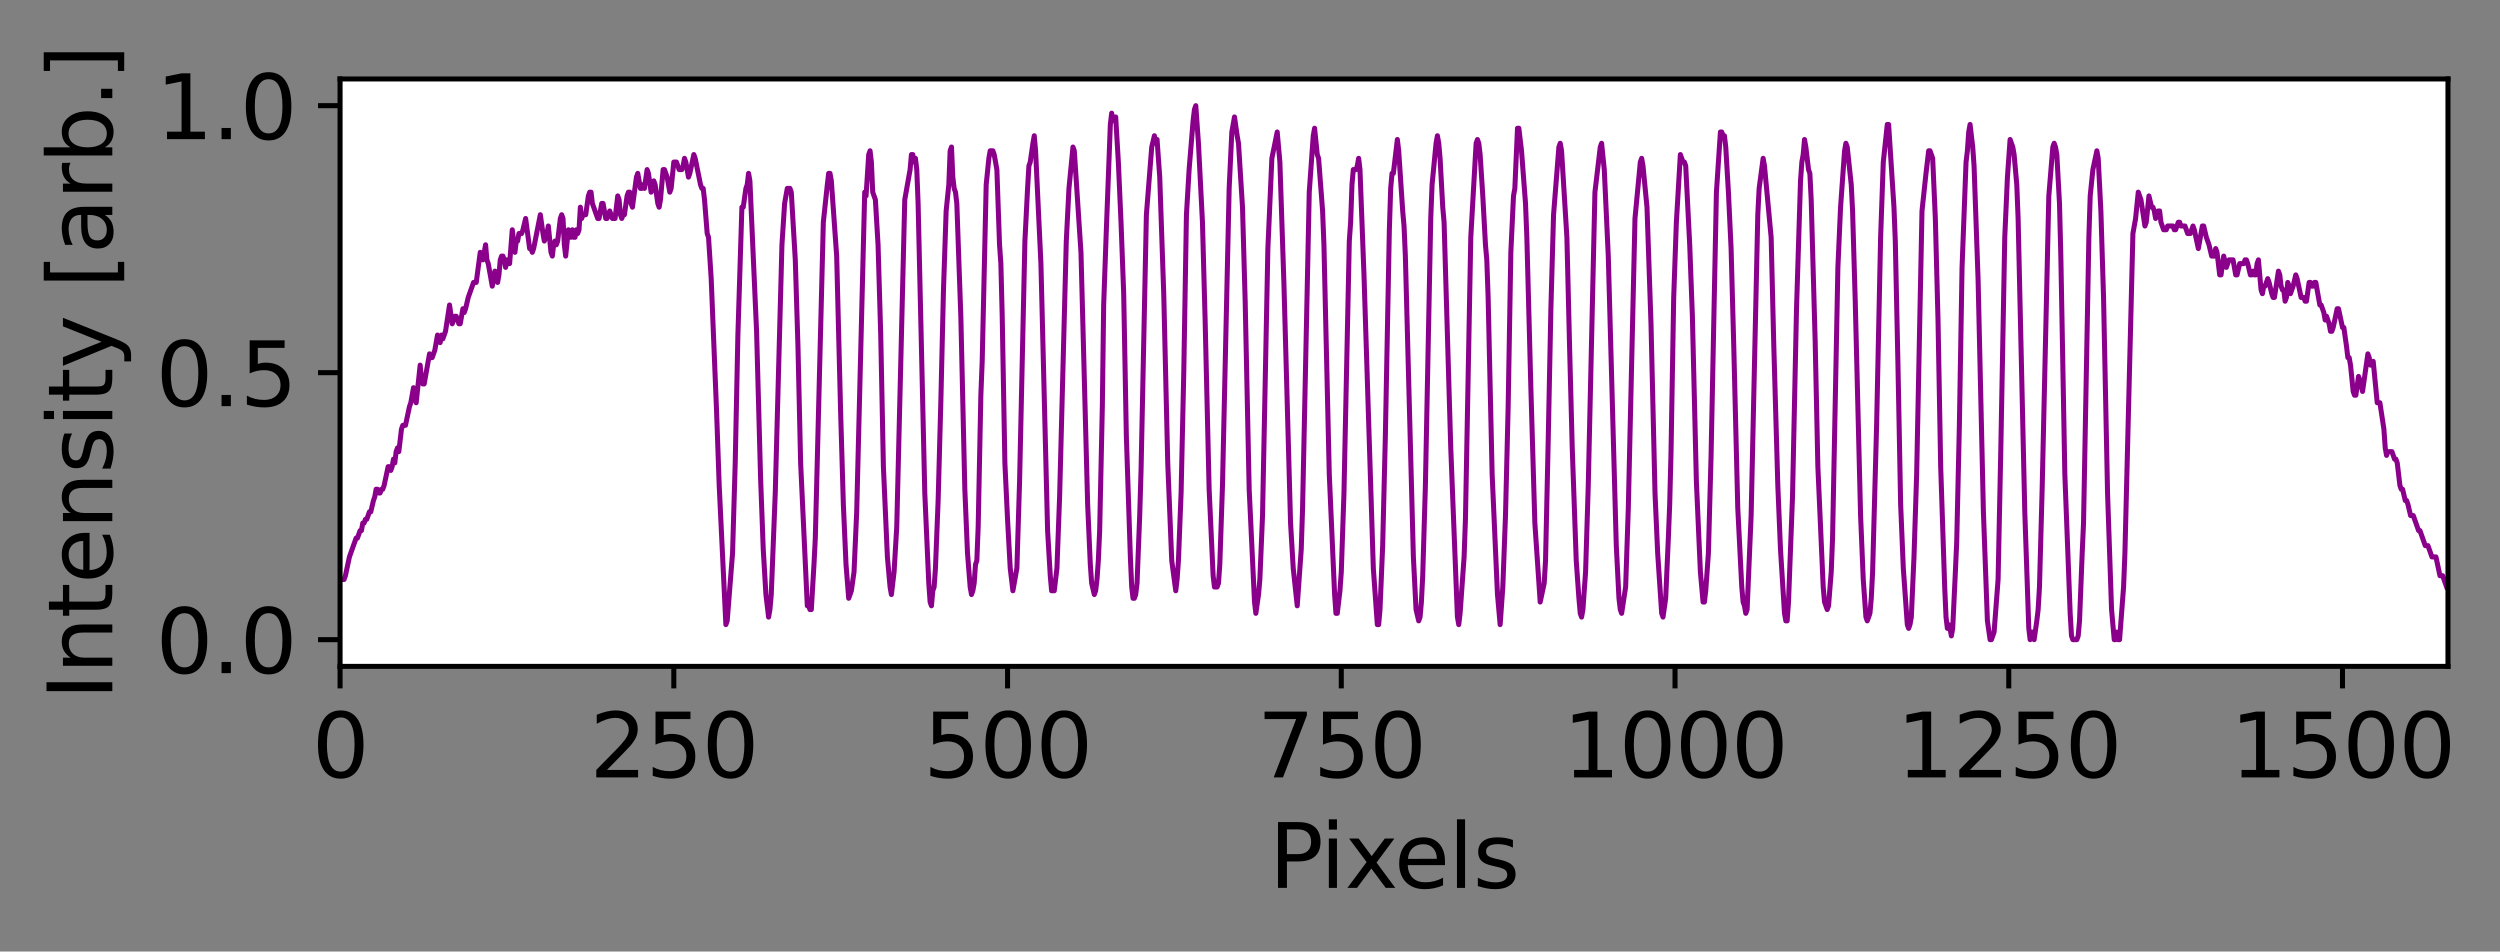 <?xml version="1.0" encoding="utf-8" standalone="no"?>
<!DOCTYPE svg PUBLIC "-//W3C//DTD SVG 1.1//EN"
  "http://www.w3.org/Graphics/SVG/1.1/DTD/svg11.dtd">
<svg height="151.136pt" version="1.1" viewBox="0 0 397.078 151.136" width="397.078pt" xmlns="http://www.w3.org/2000/svg" xmlns:xlink="http://www.w3.org/1999/xlink">
 <rect x="0" y="0" width="397.078" height="151.136" fill="#808080" stroke="none"/>
 <defs>
  <style type="text/css">*{stroke-linecap:butt;stroke-linejoin:round;}</style>
 </defs>
 <g id="figure_1">
  <g id="patch_1">
   <path d="M 0 151.136 
L 397.078 151.136 
L 397.078 0 
L 0 0 
z
" style="fill:none;"/>
  </g>
  <g id="axes_1">
   <g id="patch_2">
    <path d="M 54.014 105.838 
L 388.814 105.838 
L 388.814 12.543 
L 54.014 12.543 
z
" style="fill:#ffffff;"/>
   </g>
   <g id="matplotlib.axis_1">
    <g id="xtick_1">
     <g id="line2d_1">
      <defs>
       <path d="M 0 0 
L 0 3.5 
" id="m0c176c9b1e" style="stroke:#000000;stroke-width:0.8;"/>
      </defs>
      <g>
       <use style="stroke:#000000;stroke-width:0.8;" x="54.014" xlink:href="#m0c176c9b1e" y="105.838"/>
      </g>
     </g>
     <g id="text_1">
      <!-- 0 -->
      <g transform="translate(49.56 123.475)scale(0.14 -0.14)">
       <defs>
        <path d="M 2034 4250 
Q 1547 4250 1301 3770 
Q 1056 3291 1056 2328 
Q 1056 1369 1301 889 
Q 1547 409 2034 409 
Q 2525 409 2770 889 
Q 3016 1369 3016 2328 
Q 3016 3291 2770 3770 
Q 2525 4250 2034 4250 
z
M 2034 4750 
Q 2819 4750 3233 4129 
Q 3647 3509 3647 2328 
Q 3647 1150 3233 529 
Q 2819 -91 2034 -91 
Q 1250 -91 836 529 
Q 422 1150 422 2328 
Q 422 3509 836 4129 
Q 1250 4750 2034 4750 
z
" id="DejaVuSans-30" transform="scale(0.016)"/>
       </defs>
       <use xlink:href="#DejaVuSans-30"/>
      </g>
     </g>
    </g>
    <g id="xtick_2">
     <g id="line2d_2">
      <g>
       <use style="stroke:#000000;stroke-width:0.8;" x="107.022" xlink:href="#m0c176c9b1e" y="105.838"/>
      </g>
     </g>
     <g id="text_2">
      <!-- 250 -->
      <g transform="translate(93.661 123.475)scale(0.14 -0.14)">
       <defs>
        <path d="M 1228 531 
L 3431 531 
L 3431 0 
L 469 0 
L 469 531 
Q 828 903 1448 1529 
Q 2069 2156 2228 2338 
Q 2531 2678 2651 2914 
Q 2772 3150 2772 3378 
Q 2772 3750 2511 3984 
Q 2250 4219 1831 4219 
Q 1534 4219 1204 4116 
Q 875 4013 500 3803 
L 500 4441 
Q 881 4594 1212 4672 
Q 1544 4750 1819 4750 
Q 2544 4750 2975 4387 
Q 3406 4025 3406 3419 
Q 3406 3131 3298 2873 
Q 3191 2616 2906 2266 
Q 2828 2175 2409 1742 
Q 1991 1309 1228 531 
z
" id="DejaVuSans-32" transform="scale(0.016)"/>
        <path d="M 691 4666 
L 3169 4666 
L 3169 4134 
L 1269 4134 
L 1269 2991 
Q 1406 3038 1543 3061 
Q 1681 3084 1819 3084 
Q 2600 3084 3056 2656 
Q 3513 2228 3513 1497 
Q 3513 744 3044 326 
Q 2575 -91 1722 -91 
Q 1428 -91 1123 -41 
Q 819 9 494 109 
L 494 744 
Q 775 591 1075 516 
Q 1375 441 1709 441 
Q 2250 441 2565 725 
Q 2881 1009 2881 1497 
Q 2881 1984 2565 2268 
Q 2250 2553 1709 2553 
Q 1456 2553 1204 2497 
Q 953 2441 691 2322 
L 691 4666 
z
" id="DejaVuSans-35" transform="scale(0.016)"/>
       </defs>
       <use xlink:href="#DejaVuSans-32"/>
       <use x="63.623" xlink:href="#DejaVuSans-35"/>
       <use x="127.246" xlink:href="#DejaVuSans-30"/>
      </g>
     </g>
    </g>
    <g id="xtick_3">
     <g id="line2d_3">
      <g>
       <use style="stroke:#000000;stroke-width:0.8;" x="160.03" xlink:href="#m0c176c9b1e" y="105.838"/>
      </g>
     </g>
     <g id="text_3">
      <!-- 500 -->
      <g transform="translate(146.669 123.475)scale(0.14 -0.14)">
       <use xlink:href="#DejaVuSans-35"/>
       <use x="63.623" xlink:href="#DejaVuSans-30"/>
       <use x="127.246" xlink:href="#DejaVuSans-30"/>
      </g>
     </g>
    </g>
    <g id="xtick_4">
     <g id="line2d_4">
      <g>
       <use style="stroke:#000000;stroke-width:0.8;" x="213.038" xlink:href="#m0c176c9b1e" y="105.838"/>
      </g>
     </g>
     <g id="text_4">
      <!-- 750 -->
      <g transform="translate(199.677 123.475)scale(0.14 -0.14)">
       <defs>
        <path d="M 525 4666 
L 3525 4666 
L 3525 4397 
L 1831 0 
L 1172 0 
L 2766 4134 
L 525 4134 
L 525 4666 
z
" id="DejaVuSans-37" transform="scale(0.016)"/>
       </defs>
       <use xlink:href="#DejaVuSans-37"/>
       <use x="63.623" xlink:href="#DejaVuSans-35"/>
       <use x="127.246" xlink:href="#DejaVuSans-30"/>
      </g>
     </g>
    </g>
    <g id="xtick_5">
     <g id="line2d_5">
      <g>
       <use style="stroke:#000000;stroke-width:0.8;" x="266.047" xlink:href="#m0c176c9b1e" y="105.838"/>
      </g>
     </g>
     <g id="text_5">
      <!-- 1000 -->
      <g transform="translate(248.232 123.475)scale(0.14 -0.14)">
       <defs>
        <path d="M 794 531 
L 1825 531 
L 1825 4091 
L 703 3866 
L 703 4441 
L 1819 4666 
L 2450 4666 
L 2450 531 
L 3481 531 
L 3481 0 
L 794 0 
L 794 531 
z
" id="DejaVuSans-31" transform="scale(0.016)"/>
       </defs>
       <use xlink:href="#DejaVuSans-31"/>
       <use x="63.623" xlink:href="#DejaVuSans-30"/>
       <use x="127.246" xlink:href="#DejaVuSans-30"/>
       <use x="190.869" xlink:href="#DejaVuSans-30"/>
      </g>
     </g>
    </g>
    <g id="xtick_6">
     <g id="line2d_6">
      <g>
       <use style="stroke:#000000;stroke-width:0.8;" x="319.055" xlink:href="#m0c176c9b1e" y="105.838"/>
      </g>
     </g>
     <g id="text_6">
      <!-- 1250 -->
      <g transform="translate(301.24 123.475)scale(0.14 -0.14)">
       <use xlink:href="#DejaVuSans-31"/>
       <use x="63.623" xlink:href="#DejaVuSans-32"/>
       <use x="127.246" xlink:href="#DejaVuSans-35"/>
       <use x="190.869" xlink:href="#DejaVuSans-30"/>
      </g>
     </g>
    </g>
    <g id="xtick_7">
     <g id="line2d_7">
      <g>
       <use style="stroke:#000000;stroke-width:0.8;" x="372.063" xlink:href="#m0c176c9b1e" y="105.838"/>
      </g>
     </g>
     <g id="text_7">
      <!-- 1500 -->
      <g transform="translate(354.248 123.475)scale(0.14 -0.14)">
       <use xlink:href="#DejaVuSans-31"/>
       <use x="63.623" xlink:href="#DejaVuSans-35"/>
       <use x="127.246" xlink:href="#DejaVuSans-30"/>
       <use x="190.869" xlink:href="#DejaVuSans-30"/>
      </g>
     </g>
    </g>
    <g id="text_8">
     <!-- Pixels -->
     <g transform="translate(201.583 141.025)scale(0.14 -0.14)">
      <defs>
       <path d="M 1259 4147 
L 1259 2394 
L 2053 2394 
Q 2494 2394 2734 2622 
Q 2975 2850 2975 3272 
Q 2975 3691 2734 3919 
Q 2494 4147 2053 4147 
L 1259 4147 
z
M 628 4666 
L 2053 4666 
Q 2838 4666 3239 4311 
Q 3641 3956 3641 3272 
Q 3641 2581 3239 2228 
Q 2838 1875 2053 1875 
L 1259 1875 
L 1259 0 
L 628 0 
L 628 4666 
z
" id="DejaVuSans-50" transform="scale(0.016)"/>
       <path d="M 603 3500 
L 1178 3500 
L 1178 0 
L 603 0 
L 603 3500 
z
M 603 4863 
L 1178 4863 
L 1178 4134 
L 603 4134 
L 603 4863 
z
" id="DejaVuSans-69" transform="scale(0.016)"/>
       <path d="M 3513 3500 
L 2247 1797 
L 3578 0 
L 2900 0 
L 1881 1375 
L 863 0 
L 184 0 
L 1544 1831 
L 300 3500 
L 978 3500 
L 1906 2253 
L 2834 3500 
L 3513 3500 
z
" id="DejaVuSans-78" transform="scale(0.016)"/>
       <path d="M 3597 1894 
L 3597 1613 
L 953 1613 
Q 991 1019 1311 708 
Q 1631 397 2203 397 
Q 2534 397 2845 478 
Q 3156 559 3463 722 
L 3463 178 
Q 3153 47 2828 -22 
Q 2503 -91 2169 -91 
Q 1331 -91 842 396 
Q 353 884 353 1716 
Q 353 2575 817 3079 
Q 1281 3584 2069 3584 
Q 2775 3584 3186 3129 
Q 3597 2675 3597 1894 
z
M 3022 2063 
Q 3016 2534 2758 2815 
Q 2500 3097 2075 3097 
Q 1594 3097 1305 2825 
Q 1016 2553 972 2059 
L 3022 2063 
z
" id="DejaVuSans-65" transform="scale(0.016)"/>
       <path d="M 603 4863 
L 1178 4863 
L 1178 0 
L 603 0 
L 603 4863 
z
" id="DejaVuSans-6c" transform="scale(0.016)"/>
       <path d="M 2834 3397 
L 2834 2853 
Q 2591 2978 2328 3040 
Q 2066 3103 1784 3103 
Q 1356 3103 1142 2972 
Q 928 2841 928 2578 
Q 928 2378 1081 2264 
Q 1234 2150 1697 2047 
L 1894 2003 
Q 2506 1872 2764 1633 
Q 3022 1394 3022 966 
Q 3022 478 2636 193 
Q 2250 -91 1575 -91 
Q 1294 -91 989 -36 
Q 684 19 347 128 
L 347 722 
Q 666 556 975 473 
Q 1284 391 1588 391 
Q 1994 391 2212 530 
Q 2431 669 2431 922 
Q 2431 1156 2273 1281 
Q 2116 1406 1581 1522 
L 1381 1569 
Q 847 1681 609 1914 
Q 372 2147 372 2553 
Q 372 3047 722 3315 
Q 1072 3584 1716 3584 
Q 2034 3584 2315 3537 
Q 2597 3491 2834 3397 
z
" id="DejaVuSans-73" transform="scale(0.016)"/>
      </defs>
      <use xlink:href="#DejaVuSans-50"/>
      <use x="58.053" xlink:href="#DejaVuSans-69"/>
      <use x="85.836" xlink:href="#DejaVuSans-78"/>
      <use x="141.891" xlink:href="#DejaVuSans-65"/>
      <use x="203.414" xlink:href="#DejaVuSans-6c"/>
      <use x="231.197" xlink:href="#DejaVuSans-73"/>
     </g>
    </g>
   </g>
   <g id="matplotlib.axis_2">
    <g id="ytick_1">
     <g id="line2d_8">
      <defs>
       <path d="M 0 0 
L -3.5 0 
" id="m77c305d9a5" style="stroke:#000000;stroke-width:0.8;"/>
      </defs>
      <g>
       <use style="stroke:#000000;stroke-width:0.8;" x="54.014" xlink:href="#m77c305d9a5" y="101.597"/>
      </g>
     </g>
     <g id="text_9">
      <!-- 0.0 -->
      <g transform="translate(24.749 106.916)scale(0.14 -0.14)">
       <defs>
        <path d="M 684 794 
L 1344 794 
L 1344 0 
L 684 0 
L 684 794 
z
" id="DejaVuSans-2e" transform="scale(0.016)"/>
       </defs>
       <use xlink:href="#DejaVuSans-30"/>
       <use x="63.623" xlink:href="#DejaVuSans-2e"/>
       <use x="95.41" xlink:href="#DejaVuSans-30"/>
      </g>
     </g>
    </g>
    <g id="ytick_2">
     <g id="line2d_9">
      <g>
       <use style="stroke:#000000;stroke-width:0.8;" x="54.014" xlink:href="#m77c305d9a5" y="59.19"/>
      </g>
     </g>
     <g id="text_10">
      <!-- 0.5 -->
      <g transform="translate(24.749 64.509)scale(0.14 -0.14)">
       <use xlink:href="#DejaVuSans-30"/>
       <use x="63.623" xlink:href="#DejaVuSans-2e"/>
       <use x="95.41" xlink:href="#DejaVuSans-35"/>
      </g>
     </g>
    </g>
    <g id="ytick_3">
     <g id="line2d_10">
      <g>
       <use style="stroke:#000000;stroke-width:0.8;" x="54.014" xlink:href="#m77c305d9a5" y="16.784"/>
      </g>
     </g>
     <g id="text_11">
      <!-- 1.0 -->
      <g transform="translate(24.749 22.103)scale(0.14 -0.14)">
       <use xlink:href="#DejaVuSans-31"/>
       <use x="63.623" xlink:href="#DejaVuSans-2e"/>
       <use x="95.41" xlink:href="#DejaVuSans-30"/>
      </g>
     </g>
    </g>
    <g id="text_12">
     <!-- Intensity [arb.] -->
     <g transform="translate(17.838 111.181)rotate(-90)scale(0.14 -0.14)">
      <defs>
       <path d="M 628 4666 
L 1259 4666 
L 1259 0 
L 628 0 
L 628 4666 
z
" id="DejaVuSans-49" transform="scale(0.016)"/>
       <path d="M 3513 2113 
L 3513 0 
L 2938 0 
L 2938 2094 
Q 2938 2591 2744 2837 
Q 2550 3084 2163 3084 
Q 1697 3084 1428 2787 
Q 1159 2491 1159 1978 
L 1159 0 
L 581 0 
L 581 3500 
L 1159 3500 
L 1159 2956 
Q 1366 3272 1645 3428 
Q 1925 3584 2291 3584 
Q 2894 3584 3203 3211 
Q 3513 2838 3513 2113 
z
" id="DejaVuSans-6e" transform="scale(0.016)"/>
       <path d="M 1172 4494 
L 1172 3500 
L 2356 3500 
L 2356 3053 
L 1172 3053 
L 1172 1153 
Q 1172 725 1289 603 
Q 1406 481 1766 481 
L 2356 481 
L 2356 0 
L 1766 0 
Q 1100 0 847 248 
Q 594 497 594 1153 
L 594 3053 
L 172 3053 
L 172 3500 
L 594 3500 
L 594 4494 
L 1172 4494 
z
" id="DejaVuSans-74" transform="scale(0.016)"/>
       <path d="M 2059 -325 
Q 1816 -950 1584 -1140 
Q 1353 -1331 966 -1331 
L 506 -1331 
L 506 -850 
L 844 -850 
Q 1081 -850 1212 -737 
Q 1344 -625 1503 -206 
L 1606 56 
L 191 3500 
L 800 3500 
L 1894 763 
L 2988 3500 
L 3597 3500 
L 2059 -325 
z
" id="DejaVuSans-79" transform="scale(0.016)"/>
       <path id="DejaVuSans-20" transform="scale(0.016)"/>
       <path d="M 550 4863 
L 1875 4863 
L 1875 4416 
L 1125 4416 
L 1125 -397 
L 1875 -397 
L 1875 -844 
L 550 -844 
L 550 4863 
z
" id="DejaVuSans-5b" transform="scale(0.016)"/>
       <path d="M 2194 1759 
Q 1497 1759 1228 1600 
Q 959 1441 959 1056 
Q 959 750 1161 570 
Q 1363 391 1709 391 
Q 2188 391 2477 730 
Q 2766 1069 2766 1631 
L 2766 1759 
L 2194 1759 
z
M 3341 1997 
L 3341 0 
L 2766 0 
L 2766 531 
Q 2569 213 2275 61 
Q 1981 -91 1556 -91 
Q 1019 -91 701 211 
Q 384 513 384 1019 
Q 384 1609 779 1909 
Q 1175 2209 1959 2209 
L 2766 2209 
L 2766 2266 
Q 2766 2663 2505 2880 
Q 2244 3097 1772 3097 
Q 1472 3097 1187 3025 
Q 903 2953 641 2809 
L 641 3341 
Q 956 3463 1253 3523 
Q 1550 3584 1831 3584 
Q 2591 3584 2966 3190 
Q 3341 2797 3341 1997 
z
" id="DejaVuSans-61" transform="scale(0.016)"/>
       <path d="M 2631 2963 
Q 2534 3019 2420 3045 
Q 2306 3072 2169 3072 
Q 1681 3072 1420 2755 
Q 1159 2438 1159 1844 
L 1159 0 
L 581 0 
L 581 3500 
L 1159 3500 
L 1159 2956 
Q 1341 3275 1631 3429 
Q 1922 3584 2338 3584 
Q 2397 3584 2469 3576 
Q 2541 3569 2628 3553 
L 2631 2963 
z
" id="DejaVuSans-72" transform="scale(0.016)"/>
       <path d="M 3116 1747 
Q 3116 2381 2855 2742 
Q 2594 3103 2138 3103 
Q 1681 3103 1420 2742 
Q 1159 2381 1159 1747 
Q 1159 1113 1420 752 
Q 1681 391 2138 391 
Q 2594 391 2855 752 
Q 3116 1113 3116 1747 
z
M 1159 2969 
Q 1341 3281 1617 3432 
Q 1894 3584 2278 3584 
Q 2916 3584 3314 3078 
Q 3713 2572 3713 1747 
Q 3713 922 3314 415 
Q 2916 -91 2278 -91 
Q 1894 -91 1617 61 
Q 1341 213 1159 525 
L 1159 0 
L 581 0 
L 581 4863 
L 1159 4863 
L 1159 2969 
z
" id="DejaVuSans-62" transform="scale(0.016)"/>
       <path d="M 1947 4863 
L 1947 -844 
L 622 -844 
L 622 -397 
L 1369 -397 
L 1369 4416 
L 622 4416 
L 622 4863 
L 1947 4863 
z
" id="DejaVuSans-5d" transform="scale(0.016)"/>
      </defs>
      <use xlink:href="#DejaVuSans-49"/>
      <use x="29.492" xlink:href="#DejaVuSans-6e"/>
      <use x="92.871" xlink:href="#DejaVuSans-74"/>
      <use x="132.08" xlink:href="#DejaVuSans-65"/>
      <use x="193.604" xlink:href="#DejaVuSans-6e"/>
      <use x="256.982" xlink:href="#DejaVuSans-73"/>
      <use x="309.082" xlink:href="#DejaVuSans-69"/>
      <use x="336.865" xlink:href="#DejaVuSans-74"/>
      <use x="376.074" xlink:href="#DejaVuSans-79"/>
      <use x="435.254" xlink:href="#DejaVuSans-20"/>
      <use x="467.041" xlink:href="#DejaVuSans-5b"/>
      <use x="506.055" xlink:href="#DejaVuSans-61"/>
      <use x="567.334" xlink:href="#DejaVuSans-72"/>
      <use x="608.447" xlink:href="#DejaVuSans-62"/>
      <use x="671.924" xlink:href="#DejaVuSans-2e"/>
      <use x="703.711" xlink:href="#DejaVuSans-5d"/>
     </g>
    </g>
   </g>
   <g id="line2d_11">
    <path clip-path="url(#p5a5cd5e9b6)" d="M 54.014 92.04 
L 54.65 92.04 
L 54.862 91.443 
L 55.498 88.457 
L 56.558 85.47 
L 56.77 85.47 
L 57.194 84.276 
L 57.406 84.276 
L 57.618 83.081 
L 57.83 83.081 
L 58.042 82.484 
L 58.254 82.484 
L 58.678 81.29 
L 58.891 81.29 
L 59.315 79.498 
L 59.527 78.9 
L 59.739 77.706 
L 59.951 77.706 
L 60.163 78.303 
L 60.375 78.303 
L 60.587 77.706 
L 60.799 77.706 
L 61.011 77.109 
L 61.647 74.122 
L 61.859 74.122 
L 62.071 74.719 
L 62.283 74.122 
L 62.495 72.928 
L 62.707 73.525 
L 62.919 71.733 
L 63.131 71.136 
L 63.343 71.733 
L 63.767 68.149 
L 63.979 67.552 
L 64.403 67.552 
L 65.039 64.566 
L 65.251 63.969 
L 65.676 61.579 
L 66.1 63.969 
L 66.736 57.996 
L 66.948 60.385 
L 67.16 60.982 
L 67.372 60.982 
L 68.22 56.204 
L 68.432 56.801 
L 68.644 56.801 
L 69.068 55.607 
L 69.492 53.218 
L 69.916 54.412 
L 70.128 53.218 
L 70.34 53.815 
L 70.764 52.62 
L 71.4 48.439 
L 71.825 51.426 
L 72.249 50.231 
L 72.461 50.231 
L 72.885 51.426 
L 73.097 51.426 
L 73.521 49.037 
L 73.733 49.634 
L 73.945 49.037 
L 74.369 47.245 
L 75.217 44.856 
L 75.641 44.856 
L 76.277 40.077 
L 76.701 41.272 
L 77.125 38.883 
L 77.337 41.272 
L 77.549 41.869 
L 78.186 45.453 
L 78.61 43.064 
L 79.034 44.856 
L 79.246 43.661 
L 79.458 41.272 
L 79.67 40.675 
L 79.882 40.675 
L 80.094 41.272 
L 80.306 42.467 
L 80.518 41.272 
L 80.73 41.869 
L 80.942 41.869 
L 81.366 36.494 
L 81.79 40.077 
L 82.002 38.286 
L 82.214 38.286 
L 82.426 37.091 
L 82.85 37.091 
L 83.062 36.494 
L 83.486 34.702 
L 84.122 39.48 
L 84.334 39.48 
L 84.546 40.077 
L 84.759 39.48 
L 85.819 34.105 
L 86.243 37.091 
L 86.455 38.286 
L 86.879 37.091 
L 87.091 35.897 
L 87.515 40.077 
L 87.727 40.675 
L 87.939 38.883 
L 88.151 38.286 
L 88.363 38.883 
L 88.575 38.286 
L 88.999 34.702 
L 89.211 34.105 
L 89.423 34.702 
L 89.635 38.883 
L 89.847 40.675 
L 90.271 36.494 
L 90.695 37.688 
L 90.907 36.494 
L 91.12 37.688 
L 91.332 37.688 
L 91.544 36.494 
L 91.756 37.091 
L 91.968 36.494 
L 92.18 32.91 
L 92.392 34.702 
L 92.604 34.105 
L 93.028 34.105 
L 93.452 31.118 
L 93.664 30.521 
L 93.876 30.521 
L 94.088 32.313 
L 94.936 34.702 
L 95.148 34.702 
L 95.572 32.313 
L 95.784 32.313 
L 96.208 34.702 
L 96.42 34.702 
L 96.844 33.507 
L 97.268 34.702 
L 97.693 34.702 
L 98.117 31.118 
L 98.329 31.716 
L 98.541 34.105 
L 98.753 34.702 
L 98.965 34.105 
L 99.177 34.105 
L 99.601 31.118 
L 99.813 30.521 
L 100.025 30.521 
L 100.237 32.313 
L 100.449 32.91 
L 101.085 28.132 
L 101.297 27.535 
L 101.721 29.924 
L 101.933 29.924 
L 102.145 29.327 
L 102.357 29.924 
L 102.781 26.937 
L 102.993 27.535 
L 103.417 30.521 
L 103.841 28.729 
L 104.054 29.327 
L 104.478 32.313 
L 104.69 32.91 
L 104.902 31.716 
L 105.326 26.937 
L 105.538 26.937 
L 105.962 28.132 
L 106.386 30.521 
L 106.598 29.924 
L 107.022 25.743 
L 107.446 25.743 
L 107.87 26.937 
L 108.294 26.937 
L 108.506 26.34 
L 108.718 25.146 
L 108.93 25.743 
L 109.354 28.132 
L 109.566 27.535 
L 110.202 24.548 
L 110.415 25.146 
L 111.263 29.327 
L 111.475 29.924 
L 111.687 29.924 
L 111.899 31.716 
L 112.323 37.091 
L 112.535 37.688 
L 112.959 44.258 
L 113.807 65.163 
L 114.231 77.109 
L 115.291 99.208 
L 115.503 98.611 
L 116.351 87.86 
L 116.775 73.525 
L 117.2 53.218 
L 117.836 32.91 
L 118.048 32.91 
L 118.472 29.924 
L 118.684 29.327 
L 118.896 27.535 
L 119.108 28.729 
L 120.168 52.62 
L 120.804 75.914 
L 121.228 87.262 
L 121.652 94.43 
L 122.076 98.013 
L 122.288 96.819 
L 122.5 94.43 
L 123.136 78.303 
L 124.197 38.883 
L 124.621 32.313 
L 125.045 29.924 
L 125.469 29.924 
L 125.681 30.521 
L 126.317 41.272 
L 126.741 55.009 
L 127.165 73.525 
L 128.225 96.221 
L 128.437 96.221 
L 128.649 96.819 
L 128.861 96.819 
L 129.285 89.651 
L 129.497 85.47 
L 130.77 35.299 
L 131.406 29.327 
L 131.618 27.535 
L 131.83 27.535 
L 132.042 28.729 
L 132.89 40.675 
L 133.526 65.76 
L 133.95 80.095 
L 134.374 89.651 
L 134.798 95.027 
L 135.222 93.832 
L 135.646 90.846 
L 136.07 81.29 
L 137.343 30.521 
L 137.555 31.118 
L 137.979 24.548 
L 138.191 23.951 
L 138.403 25.743 
L 138.615 30.521 
L 139.039 31.716 
L 139.463 38.883 
L 139.887 53.218 
L 140.311 74.122 
L 140.947 88.457 
L 141.371 93.235 
L 141.583 94.43 
L 142.007 90.846 
L 142.431 83.679 
L 143.704 31.716 
L 144.552 26.937 
L 144.764 24.548 
L 144.976 24.548 
L 145.188 25.743 
L 145.4 25.146 
L 145.612 26.937 
L 145.824 32.313 
L 146.884 78.303 
L 147.52 92.638 
L 147.732 95.624 
L 147.944 96.221 
L 148.156 93.832 
L 148.368 93.235 
L 148.58 90.249 
L 149.005 79.498 
L 149.429 63.969 
L 149.853 46.05 
L 150.277 33.507 
L 150.701 29.327 
L 150.913 23.951 
L 151.125 23.354 
L 151.337 28.132 
L 151.549 29.924 
L 151.761 30.521 
L 151.973 32.313 
L 152.609 50.231 
L 153.245 77.706 
L 153.669 87.86 
L 154.093 93.235 
L 154.305 94.43 
L 154.517 93.832 
L 154.729 92.638 
L 154.941 89.651 
L 155.153 89.054 
L 155.365 83.679 
L 155.79 62.774 
L 156.002 57.398 
L 156.638 29.327 
L 157.062 25.146 
L 157.274 23.951 
L 157.698 23.951 
L 157.91 24.548 
L 158.334 26.937 
L 158.758 38.883 
L 158.97 41.869 
L 159.182 50.231 
L 159.606 73.525 
L 160.03 82.484 
L 160.454 90.249 
L 160.878 93.832 
L 161.514 90.249 
L 161.939 76.511 
L 162.787 38.286 
L 163.211 29.924 
L 163.423 26.34 
L 163.635 25.743 
L 164.059 22.756 
L 164.271 21.562 
L 164.483 23.951 
L 165.331 41.869 
L 166.391 84.276 
L 166.815 91.443 
L 167.027 93.832 
L 167.451 93.832 
L 167.875 90.249 
L 168.299 78.9 
L 169.36 38.286 
L 169.784 29.924 
L 170.42 23.354 
L 170.632 23.951 
L 171.692 40.077 
L 172.752 80.095 
L 173.176 89.651 
L 173.388 92.638 
L 173.812 94.43 
L 174.024 93.832 
L 174.236 92.04 
L 174.448 89.054 
L 174.66 84.276 
L 175.085 64.566 
L 175.297 48.439 
L 175.721 36.494 
L 176.357 19.77 
L 176.569 17.978 
L 176.781 19.173 
L 176.993 19.173 
L 177.205 18.576 
L 177.629 25.743 
L 178.053 35.299 
L 178.477 46.648 
L 178.901 69.344 
L 179.537 88.457 
L 179.749 93.235 
L 179.961 95.027 
L 180.173 95.027 
L 180.385 94.43 
L 180.597 92.638 
L 181.021 81.887 
L 181.234 74.719 
L 182.082 34.105 
L 182.93 23.354 
L 183.354 21.562 
L 183.566 22.756 
L 183.778 22.159 
L 184.202 28.132 
L 184.838 46.648 
L 185.474 73.525 
L 186.11 89.054 
L 186.746 93.832 
L 186.958 92.04 
L 187.17 89.054 
L 187.594 78.303 
L 188.019 59.19 
L 188.443 34.105 
L 188.867 26.937 
L 189.503 19.173 
L 189.715 17.381 
L 189.927 16.784 
L 190.351 22.756 
L 190.987 35.299 
L 191.411 50.828 
L 192.047 77.706 
L 192.683 91.443 
L 192.895 93.235 
L 193.319 93.235 
L 193.531 92.638 
L 193.743 89.651 
L 194.168 77.109 
L 195.228 29.924 
L 195.652 20.965 
L 196.076 18.576 
L 196.5 21.562 
L 196.712 22.756 
L 197.348 32.91 
L 197.772 47.842 
L 198.408 77.706 
L 199.256 95.624 
L 199.468 97.416 
L 199.892 94.43 
L 200.104 92.04 
L 200.529 81.887 
L 201.377 39.48 
L 202.013 25.146 
L 202.861 20.965 
L 203.285 25.743 
L 203.921 44.856 
L 204.981 83.081 
L 205.405 90.249 
L 206.041 96.221 
L 206.677 87.262 
L 206.889 80.692 
L 207.95 30.521 
L 208.586 21.562 
L 208.798 20.367 
L 209.222 24.548 
L 209.434 25.146 
L 210.07 33.507 
L 210.282 38.883 
L 211.13 75.317 
L 211.978 94.43 
L 212.19 97.416 
L 212.402 97.416 
L 212.826 93.832 
L 213.038 90.846 
L 213.463 78.303 
L 214.311 38.286 
L 214.523 35.299 
L 214.735 29.327 
L 214.947 26.937 
L 215.371 26.937 
L 215.583 26.34 
L 215.795 25.146 
L 216.007 26.937 
L 216.643 43.661 
L 218.127 90.249 
L 218.763 99.208 
L 218.975 99.208 
L 219.187 96.819 
L 219.611 86.665 
L 220.036 69.344 
L 220.672 36.494 
L 220.884 29.924 
L 221.096 27.535 
L 221.308 27.535 
L 221.944 22.159 
L 222.156 23.951 
L 222.792 33.507 
L 223.004 35.897 
L 223.216 40.675 
L 224.488 88.457 
L 224.912 96.819 
L 225.336 98.611 
L 225.548 98.013 
L 225.76 95.624 
L 225.972 91.443 
L 226.397 77.109 
L 227.245 34.702 
L 227.457 29.327 
L 228.093 22.756 
L 228.305 21.562 
L 228.517 22.756 
L 228.729 25.146 
L 229.153 32.91 
L 229.365 35.299 
L 230.425 71.136 
L 231.485 98.013 
L 231.697 99.208 
L 231.909 97.416 
L 232.545 88.457 
L 232.758 82.484 
L 233.606 37.688 
L 234.454 22.756 
L 234.666 22.159 
L 234.878 22.756 
L 235.09 24.548 
L 235.514 31.118 
L 235.938 38.883 
L 236.15 41.272 
L 236.362 47.245 
L 236.998 75.317 
L 237.846 94.43 
L 238.27 99.208 
L 238.694 93.235 
L 239.119 81.887 
L 239.543 64.566 
L 239.967 40.077 
L 240.391 31.118 
L 240.603 29.924 
L 241.027 20.367 
L 241.239 20.367 
L 241.663 23.951 
L 242.299 32.313 
L 242.511 37.688 
L 243.147 61.579 
L 243.783 83.081 
L 244.631 95.624 
L 245.267 92.638 
L 245.479 89.054 
L 245.904 69.941 
L 246.328 49.037 
L 246.752 34.105 
L 247.6 23.354 
L 247.812 22.756 
L 248.024 23.951 
L 248.872 37.688 
L 249.296 55.009 
L 249.72 71.136 
L 250.356 89.054 
L 250.78 95.027 
L 250.992 97.416 
L 251.204 98.013 
L 251.416 96.819 
L 251.84 90.846 
L 252.265 77.109 
L 253.325 30.521 
L 254.173 23.354 
L 254.385 22.756 
L 254.809 26.937 
L 255.445 40.675 
L 256.717 86.665 
L 257.141 95.027 
L 257.353 96.819 
L 257.565 97.416 
L 258.201 93.235 
L 258.626 80.692 
L 259.686 34.702 
L 260.534 25.743 
L 260.746 25.146 
L 260.958 26.34 
L 261.594 32.91 
L 262.23 51.426 
L 262.866 78.303 
L 263.29 87.86 
L 263.926 97.416 
L 264.138 98.013 
L 264.562 95.027 
L 264.987 85.47 
L 265.199 80.095 
L 265.411 71.733 
L 265.835 47.245 
L 266.259 35.299 
L 266.895 24.548 
L 267.319 25.743 
L 267.531 25.743 
L 267.743 26.34 
L 268.379 38.883 
L 268.803 50.231 
L 269.439 76.511 
L 270.075 90.846 
L 270.499 95.624 
L 270.711 95.624 
L 270.923 93.832 
L 271.348 87.86 
L 271.772 72.33 
L 272.62 30.521 
L 273.256 20.965 
L 273.468 20.965 
L 273.68 21.562 
L 273.892 21.562 
L 274.104 23.354 
L 274.528 30.521 
L 274.952 39.48 
L 275.376 55.009 
L 276.012 80.692 
L 276.648 93.235 
L 276.86 95.624 
L 277.072 96.221 
L 277.284 97.416 
L 277.496 96.819 
L 278.133 81.887 
L 279.193 34.105 
L 279.405 29.924 
L 280.041 25.146 
L 280.253 26.34 
L 281.313 37.688 
L 281.737 55.009 
L 282.373 77.109 
L 282.797 87.262 
L 283.433 97.416 
L 283.645 98.611 
L 283.857 98.611 
L 284.069 95.624 
L 284.706 78.9 
L 285.342 49.037 
L 285.978 28.729 
L 286.19 25.743 
L 286.402 24.548 
L 286.614 22.159 
L 286.826 23.354 
L 287.25 26.937 
L 287.462 27.535 
L 287.674 31.716 
L 288.31 54.412 
L 288.734 74.122 
L 289.582 93.235 
L 289.794 95.624 
L 290.218 96.819 
L 290.43 96.221 
L 290.855 90.846 
L 291.067 85.47 
L 291.491 63.969 
L 291.915 42.467 
L 292.339 32.91 
L 292.975 23.951 
L 293.187 22.756 
L 293.399 23.354 
L 294.035 29.327 
L 294.247 33.507 
L 294.671 47.842 
L 295.519 81.887 
L 295.943 92.04 
L 296.367 98.013 
L 296.579 98.611 
L 297.003 97.416 
L 297.216 95.027 
L 297.428 90.846 
L 298.064 67.552 
L 298.7 37.688 
L 299.124 25.743 
L 299.76 19.77 
L 299.972 19.77 
L 300.82 32.91 
L 301.032 38.286 
L 301.456 57.996 
L 301.88 80.095 
L 302.304 90.249 
L 302.94 99.208 
L 303.152 99.805 
L 303.364 99.208 
L 303.577 98.013 
L 304.001 88.457 
L 304.425 75.317 
L 305.273 33.507 
L 305.909 27.535 
L 306.333 23.951 
L 306.545 23.951 
L 306.969 25.146 
L 307.393 34.702 
L 307.817 50.828 
L 308.241 74.122 
L 308.877 93.235 
L 309.089 98.013 
L 309.301 99.805 
L 309.513 99.208 
L 309.725 99.805 
L 309.937 101 
L 310.15 99.805 
L 310.574 90.846 
L 310.786 86.068 
L 311.21 67.552 
L 311.634 42.467 
L 312.27 25.743 
L 312.482 23.951 
L 312.694 20.965 
L 312.906 19.77 
L 313.33 23.354 
L 313.542 26.34 
L 314.178 44.258 
L 315.026 81.29 
L 315.662 98.611 
L 316.086 101.597 
L 316.298 101.597 
L 316.723 100.402 
L 317.359 92.04 
L 317.783 71.733 
L 318.419 37.688 
L 318.843 28.132 
L 319.267 22.159 
L 319.691 23.354 
L 319.903 24.548 
L 320.327 29.327 
L 320.539 34.702 
L 321.599 81.29 
L 322.235 99.805 
L 322.447 101.597 
L 322.659 100.402 
L 322.872 100.402 
L 323.084 101.597 
L 323.508 98.611 
L 323.72 96.819 
L 323.932 93.235 
L 324.356 77.706 
L 325.416 31.118 
L 326.052 23.354 
L 326.264 22.756 
L 326.476 23.354 
L 326.688 24.548 
L 327.112 32.313 
L 327.324 40.675 
L 327.96 75.317 
L 328.808 97.416 
L 329.02 101 
L 329.232 101.597 
L 329.869 101.597 
L 330.081 101 
L 330.293 98.611 
L 330.717 87.86 
L 330.929 83.081 
L 331.777 37.688 
L 331.989 31.118 
L 332.413 26.937 
L 333.049 23.951 
L 333.261 25.146 
L 333.685 33.507 
L 334.109 47.245 
L 334.745 78.303 
L 335.381 96.819 
L 335.806 101.597 
L 336.018 101.597 
L 336.23 100.402 
L 336.442 101.597 
L 336.654 101.597 
L 337.29 93.235 
L 337.502 87.86 
L 338.774 37.091 
L 339.198 34.702 
L 339.622 30.521 
L 340.046 31.716 
L 340.682 35.897 
L 340.894 35.299 
L 341.318 31.118 
L 341.742 32.91 
L 341.954 32.91 
L 342.167 33.507 
L 342.379 34.702 
L 342.803 33.507 
L 343.015 33.507 
L 343.227 35.299 
L 343.651 36.494 
L 344.075 36.494 
L 344.287 35.897 
L 345.135 35.897 
L 345.347 36.494 
L 345.559 36.494 
L 345.983 35.299 
L 346.195 35.299 
L 346.407 35.897 
L 347.043 35.897 
L 347.467 37.091 
L 347.891 37.091 
L 348.315 35.897 
L 348.527 36.494 
L 349.164 39.48 
L 349.8 35.897 
L 350.012 35.897 
L 350.436 37.688 
L 350.86 38.883 
L 351.284 40.675 
L 351.708 40.675 
L 351.92 39.48 
L 352.132 40.077 
L 352.556 43.661 
L 352.768 43.661 
L 353.192 40.675 
L 353.616 42.467 
L 354.04 41.272 
L 354.676 41.272 
L 355.101 43.661 
L 355.313 43.661 
L 355.737 41.869 
L 356.373 41.869 
L 356.585 41.272 
L 356.797 41.272 
L 357.009 41.869 
L 357.433 43.661 
L 357.645 43.661 
L 357.857 43.064 
L 358.069 43.661 
L 358.281 43.661 
L 358.493 41.869 
L 358.705 41.272 
L 359.129 46.05 
L 359.341 46.648 
L 359.553 45.453 
L 359.765 45.453 
L 360.189 44.258 
L 360.401 44.856 
L 360.825 46.648 
L 361.037 47.245 
L 361.249 47.245 
L 361.886 43.064 
L 362.098 43.661 
L 362.31 45.453 
L 362.522 46.05 
L 362.734 46.05 
L 362.946 47.842 
L 363.158 47.245 
L 363.37 44.856 
L 363.582 45.453 
L 363.794 46.648 
L 364.218 45.453 
L 364.642 43.661 
L 364.854 44.258 
L 365.49 47.245 
L 365.914 47.245 
L 366.126 47.842 
L 366.338 47.842 
L 366.762 44.856 
L 366.974 44.856 
L 367.186 45.453 
L 367.398 45.453 
L 367.61 44.856 
L 367.822 44.856 
L 368.459 48.439 
L 368.671 48.439 
L 369.095 49.634 
L 369.307 50.828 
L 369.519 50.231 
L 369.943 51.426 
L 370.155 52.62 
L 370.367 52.62 
L 370.579 52.023 
L 371.215 49.037 
L 371.427 49.037 
L 372.063 52.023 
L 372.275 52.023 
L 372.699 55.009 
L 372.911 56.801 
L 373.123 56.801 
L 373.335 57.996 
L 373.759 62.177 
L 373.971 62.774 
L 374.183 62.774 
L 374.608 59.788 
L 374.82 60.385 
L 375.244 62.177 
L 375.668 59.19 
L 376.092 56.204 
L 376.304 56.801 
L 376.516 57.996 
L 376.728 57.996 
L 376.94 57.398 
L 377.576 63.969 
L 378 63.969 
L 378.636 68.149 
L 378.848 71.136 
L 379.06 72.33 
L 379.272 71.733 
L 379.908 71.733 
L 380.332 72.928 
L 380.544 72.928 
L 380.756 73.525 
L 381.181 77.109 
L 381.393 77.706 
L 381.605 77.706 
L 382.029 79.498 
L 382.241 79.498 
L 382.453 80.095 
L 382.877 81.887 
L 383.301 81.887 
L 384.149 84.276 
L 384.361 84.276 
L 385.209 86.665 
L 385.633 86.665 
L 386.269 88.457 
L 386.905 88.457 
L 387.542 91.443 
L 387.966 91.443 
L 388.602 93.235 
L 388.602 93.235 
" style="fill:none;stroke:#8b008b;stroke-linecap:square;stroke-width:0.8;"/>
   </g>
   <g id="patch_3">
    <path d="M 54.014 105.838 
L 54.014 12.543 
" style="fill:none;stroke:#000000;stroke-linecap:square;stroke-linejoin:miter;stroke-width:0.8;"/>
   </g>
   <g id="patch_4">
    <path d="M 388.814 105.838 
L 388.814 12.543 
" style="fill:none;stroke:#000000;stroke-linecap:square;stroke-linejoin:miter;stroke-width:0.8;"/>
   </g>
   <g id="patch_5">
    <path d="M 54.014 105.838 
L 388.814 105.838 
" style="fill:none;stroke:#000000;stroke-linecap:square;stroke-linejoin:miter;stroke-width:0.8;"/>
   </g>
   <g id="patch_6">
    <path d="M 54.014 12.543 
L 388.814 12.543 
" style="fill:none;stroke:#000000;stroke-linecap:square;stroke-linejoin:miter;stroke-width:0.8;"/>
   </g>
  </g>
 </g>
 <defs>
  <clipPath id="p5a5cd5e9b6">
   <rect height="93.294" width="334.8" x="54.014" y="12.543"/>
  </clipPath>
 </defs>
</svg>
